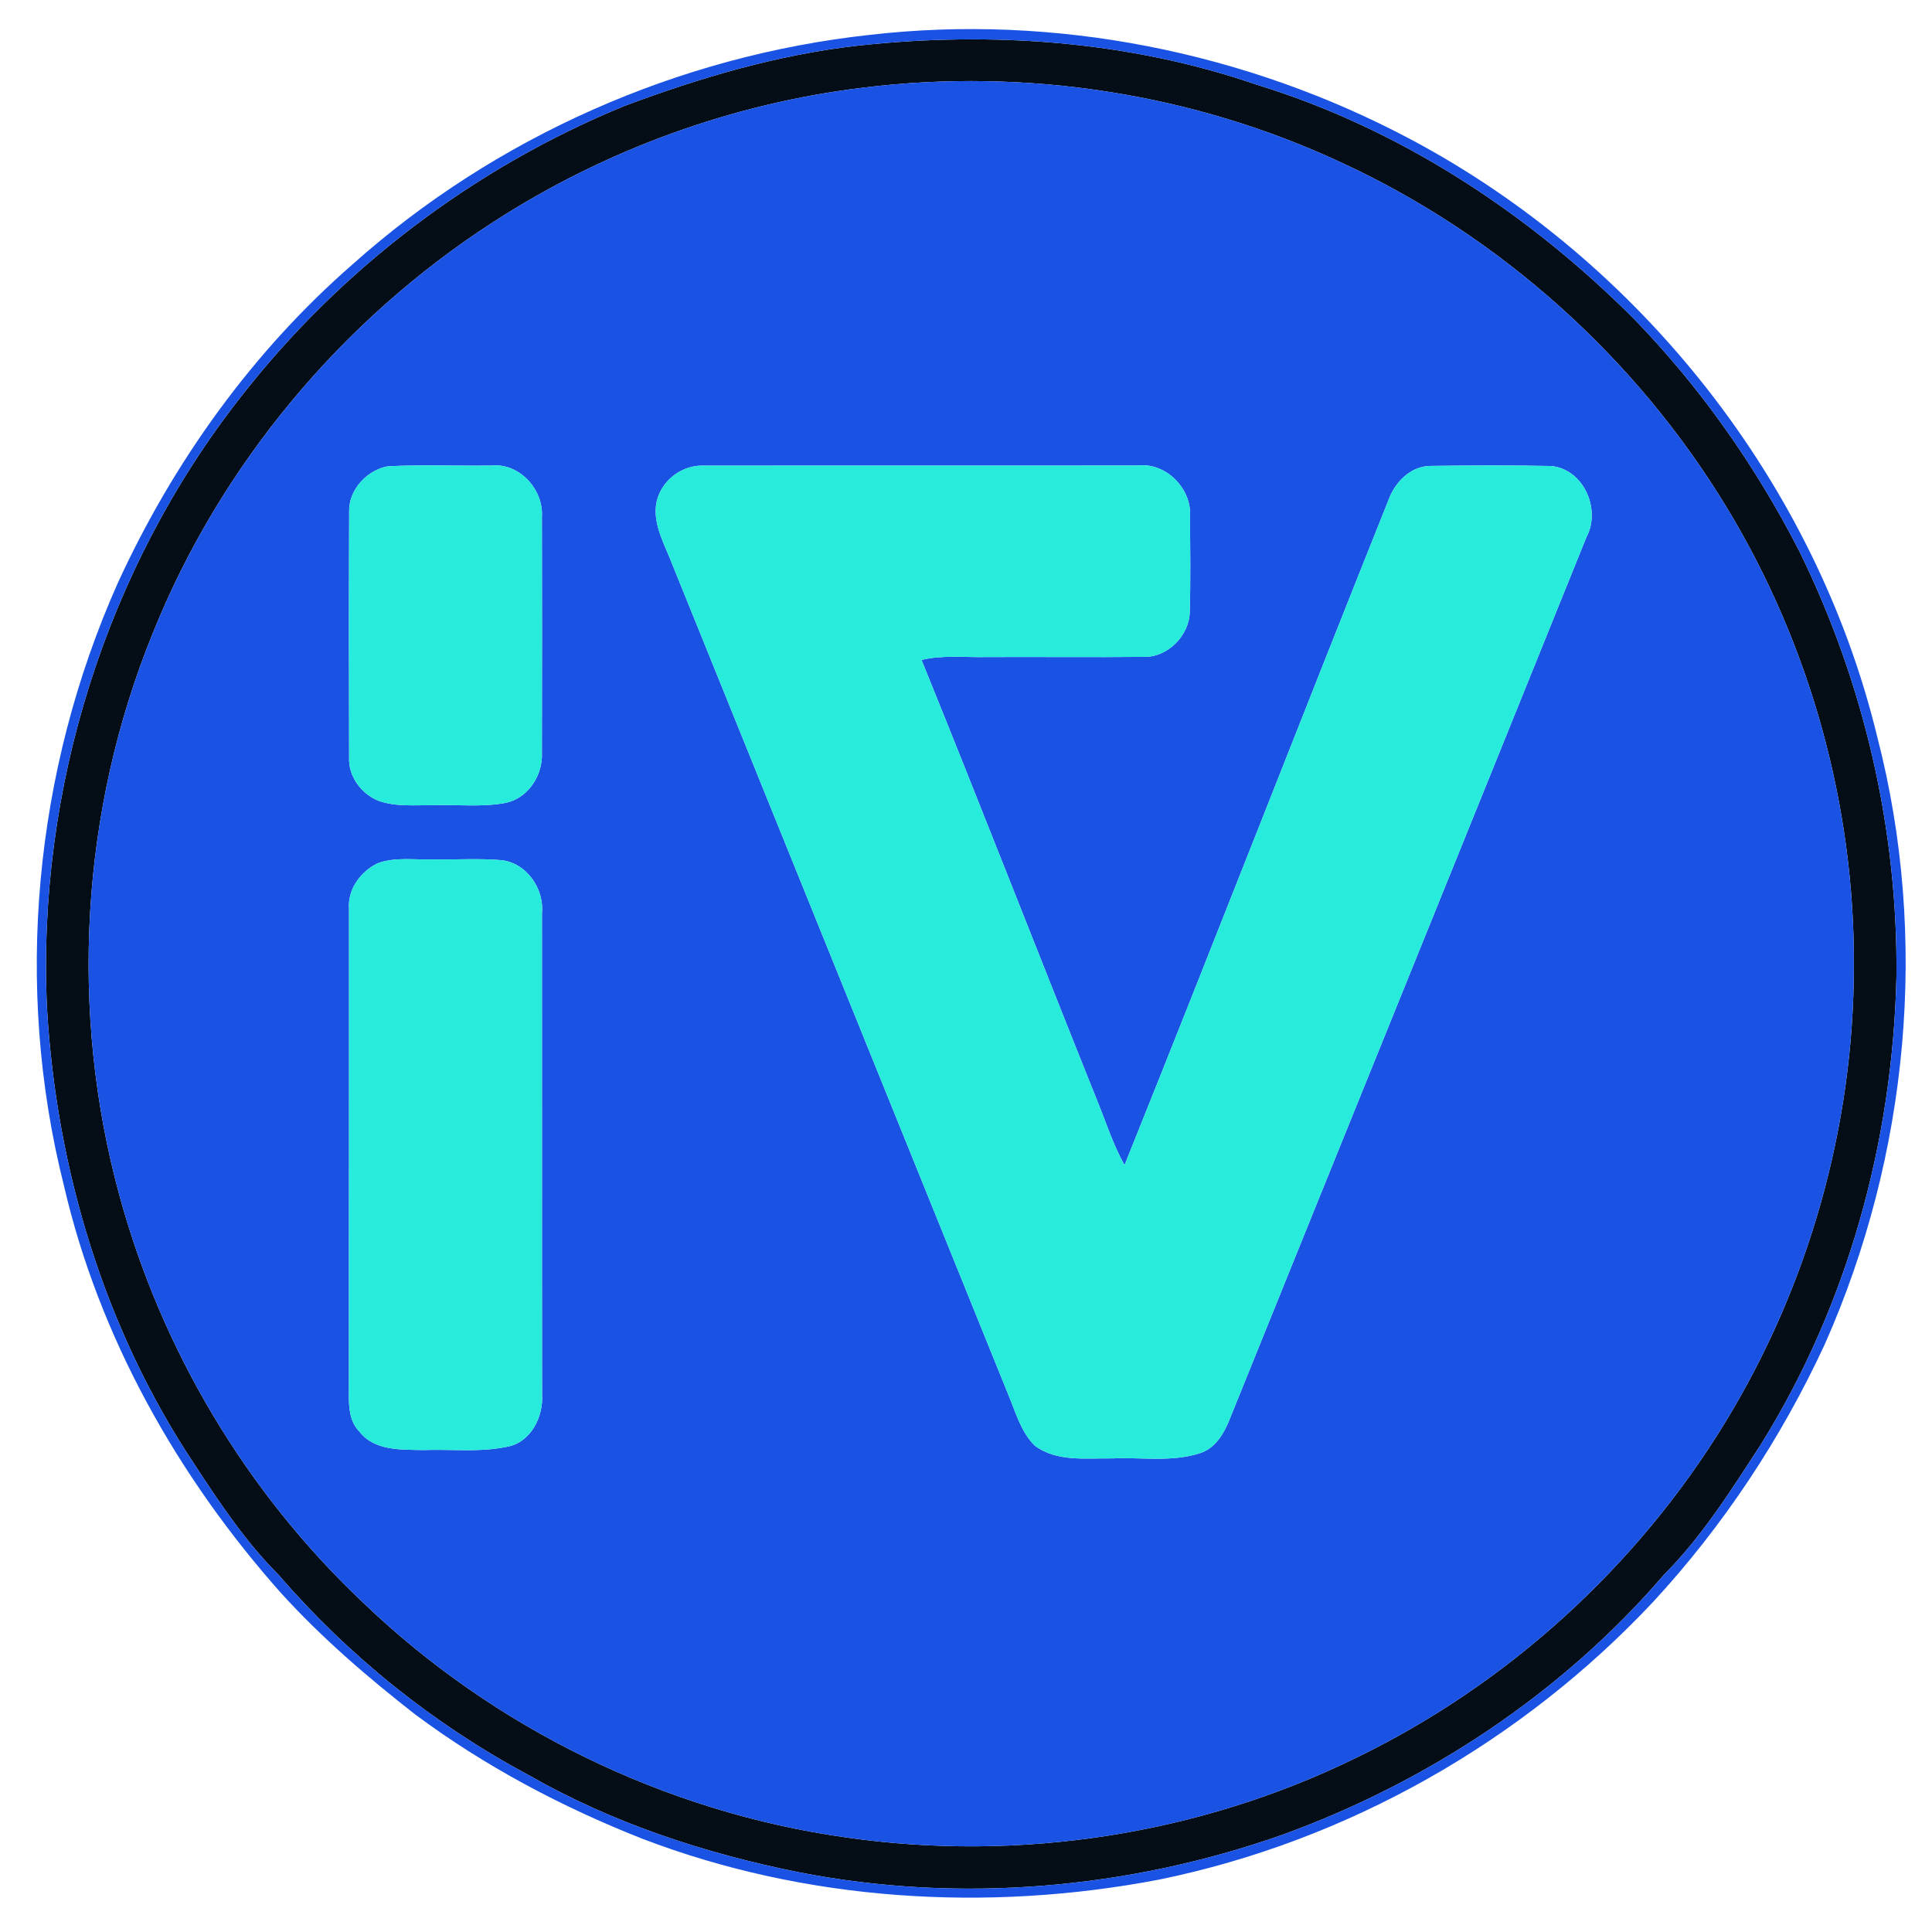 <?xml version="1.0" encoding="UTF-8" ?>
<!DOCTYPE svg PUBLIC "-//W3C//DTD SVG 1.1//EN" "http://www.w3.org/Graphics/SVG/1.1/DTD/svg11.dtd">
<svg width="370pt" height="370pt" viewBox="0 0 370 370" version="1.1" xmlns="http://www.w3.org/2000/svg">
<g id="#050d16ff">
<path fill="#050d16" opacity="1.00" d=" M 164.49 8.72 C 190.03 5.97 216.32 7.82 240.70 16.23 C 268.12 24.63 292.72 40.84 312.90 61.04 C 325.63 74.15 336.24 89.26 344.57 105.51 C 356.97 130.74 363.48 158.87 363.19 187.00 C 362.48 218.56 353.83 250.16 337.00 276.99 C 331.41 285.57 325.91 294.32 318.64 301.61 C 299.21 324.21 273.59 341.21 245.63 351.37 C 216.11 361.78 183.86 364.58 153.10 358.58 C 135.01 354.97 117.25 349.13 101.20 339.93 C 83.08 330.24 66.79 317.16 53.36 301.61 C 47.09 295.34 42.15 287.95 37.32 280.56 C 20.05 254.71 10.79 223.96 9.00 193.04 C 7.06 151.31 20.26 108.97 46.08 76.06 C 65.17 51.55 90.78 32.10 119.54 20.31 C 134.06 14.87 149.03 10.44 164.49 8.72 M 165.52 16.76 C 140.28 19.78 115.81 28.71 94.48 42.51 C 65.39 61.29 42.17 89.11 29.26 121.27 C 15.43 155.23 13.21 193.73 22.91 229.07 C 30.94 258.53 47.14 285.71 69.31 306.70 C 94.49 330.95 127.41 347.03 162.03 351.89 C 195.12 356.66 229.63 351.39 259.67 336.66 C 288.75 322.59 313.59 299.95 330.41 272.38 C 346.38 246.24 355.02 215.68 355.04 185.04 C 355.20 154.29 346.67 123.59 330.75 97.29 C 313.38 68.59 287.34 45.19 256.87 31.13 C 228.56 17.90 196.51 12.98 165.52 16.76 Z" />
</g>
<g id="#1a53e4ff">
<path fill="#1a53e4" opacity="1.00" d=" M 166.45 6.69 C 202.00 2.57 238.66 9.92 270.21 26.71 C 314.21 50.12 347.79 92.62 359.52 141.14 C 369.48 179.57 365.54 221.25 349.46 257.46 C 341.14 275.43 330.09 292.15 316.66 306.71 C 291.51 333.57 258.04 352.60 221.96 359.97 C 189.07 366.26 154.30 364.14 122.93 352.11 C 107.56 346.04 92.83 338.25 79.56 328.37 C 70.43 321.25 61.62 313.67 53.82 305.09 C 34.06 282.86 18.96 256.10 12.23 227.01 C 2.61 188.83 6.55 147.56 22.56 111.65 C 33.16 88.53 48.33 67.34 67.55 50.60 C 94.91 26.16 130.00 10.69 166.45 6.69 M 164.49 8.72 C 149.03 10.44 134.06 14.87 119.54 20.31 C 90.78 32.10 65.17 51.55 46.08 76.06 C 20.26 108.97 7.06 151.31 9.00 193.04 C 10.79 223.96 20.05 254.71 37.32 280.56 C 42.15 287.95 47.09 295.34 53.36 301.61 C 66.79 317.16 83.08 330.24 101.20 339.93 C 117.25 349.13 135.01 354.97 153.10 358.58 C 183.86 364.58 216.11 361.78 245.63 351.37 C 273.59 341.21 299.21 324.21 318.64 301.61 C 325.91 294.32 331.41 285.57 337.00 276.99 C 353.83 250.16 362.48 218.56 363.19 187.00 C 363.48 158.87 356.97 130.74 344.57 105.51 C 336.24 89.26 325.63 74.15 312.90 61.04 C 292.72 40.84 268.12 24.63 240.70 16.23 C 216.32 7.82 190.03 5.97 164.49 8.72 Z" />
<path fill="#1a53e4" opacity="1.00" d=" M 165.52 16.76 C 196.51 12.98 228.56 17.90 256.87 31.13 C 287.34 45.19 313.38 68.59 330.75 97.29 C 346.67 123.59 355.20 154.29 355.04 185.04 C 355.02 215.68 346.38 246.24 330.41 272.38 C 313.59 299.95 288.75 322.59 259.67 336.66 C 229.63 351.39 195.12 356.66 162.03 351.89 C 127.41 347.03 94.49 330.95 69.31 306.70 C 47.14 285.71 30.94 258.53 22.91 229.07 C 13.21 193.73 15.43 155.23 29.26 121.27 C 42.17 89.11 65.39 61.29 94.48 42.51 C 115.81 28.71 140.28 19.78 165.52 16.76 M 74.29 89.30 C 70.27 90.02 66.72 93.83 66.87 98.04 C 66.81 113.69 66.82 129.36 66.86 145.02 C 66.68 148.64 69.16 152.03 72.47 153.35 C 75.82 154.56 79.47 154.16 82.96 154.21 C 87.62 154.04 92.34 154.64 96.94 153.74 C 101.22 152.79 104.01 148.37 103.78 144.11 C 103.82 129.05 103.80 113.99 103.78 98.93 C 104.11 93.72 99.43 88.61 94.09 89.16 C 87.49 89.26 80.88 88.97 74.29 89.30 M 125.76 96.05 C 124.96 99.78 126.81 103.34 128.19 106.69 C 149.81 160.13 171.44 213.56 193.06 266.99 C 194.50 270.38 195.48 274.19 198.16 276.85 C 202.41 280.03 208.04 279.22 213.02 279.30 C 218.54 279.05 224.25 280.03 229.62 278.36 C 232.75 277.46 234.45 274.47 235.56 271.63 C 258.29 215.36 281.13 159.12 303.83 102.84 C 306.66 97.54 303.27 89.86 297.09 89.25 C 289.38 89.09 281.65 89.13 273.94 89.23 C 270.07 89.28 267.09 92.41 265.87 95.87 C 248.92 138.24 232.39 180.79 215.36 223.13 C 213.16 219.22 211.82 214.93 210.13 210.80 C 198.85 182.68 187.87 154.45 176.48 126.38 C 180.61 125.40 184.86 125.92 189.06 125.83 C 199.05 125.78 209.05 125.90 219.04 125.79 C 223.65 125.94 227.86 121.61 227.85 117.05 C 228.03 111.04 227.94 105.01 227.90 99.00 C 228.30 93.69 223.41 88.59 218.04 89.15 C 190.34 89.20 162.64 89.14 134.94 89.18 C 130.73 88.94 126.69 91.93 125.76 96.05 M 72.32 165.33 C 69.10 166.89 66.59 170.25 66.84 173.94 C 66.82 204.97 66.86 235.99 66.82 267.01 C 66.79 269.53 66.95 272.29 68.85 274.18 C 71.68 277.88 76.86 277.61 81.03 277.70 C 86.37 277.51 91.80 278.17 97.06 277.08 C 101.65 276.29 104.12 271.31 103.81 266.99 C 103.77 236.30 103.82 205.61 103.79 174.92 C 104.26 170.21 100.84 165.24 96.00 164.73 C 91.68 164.36 87.34 164.67 83.01 164.58 C 79.46 164.72 75.72 164.07 72.32 165.33 Z" />
</g>
<g id="#28ecdbff">
<path fill="#28ecdb" opacity="1.00" d=" M 74.29 89.30 C 80.88 88.97 87.49 89.26 94.09 89.16 C 99.43 88.61 104.11 93.72 103.78 98.93 C 103.80 113.99 103.82 129.05 103.78 144.11 C 104.01 148.37 101.22 152.79 96.94 153.74 C 92.34 154.64 87.62 154.04 82.96 154.21 C 79.47 154.16 75.82 154.56 72.47 153.35 C 69.16 152.03 66.68 148.64 66.86 145.02 C 66.82 129.36 66.81 113.69 66.87 98.04 C 66.72 93.83 70.27 90.02 74.29 89.30 Z" />
<path fill="#28ecdb" opacity="1.00" d=" M 125.76 96.05 C 126.69 91.93 130.73 88.94 134.94 89.18 C 162.64 89.14 190.34 89.20 218.04 89.15 C 223.41 88.59 228.30 93.69 227.90 99.00 C 227.94 105.01 228.03 111.04 227.85 117.05 C 227.86 121.61 223.65 125.94 219.04 125.79 C 209.05 125.90 199.05 125.78 189.06 125.83 C 184.86 125.92 180.61 125.40 176.48 126.38 C 187.87 154.45 198.85 182.68 210.13 210.80 C 211.82 214.93 213.16 219.22 215.36 223.13 C 232.39 180.79 248.92 138.24 265.87 95.87 C 267.09 92.41 270.07 89.28 273.94 89.23 C 281.65 89.13 289.38 89.09 297.09 89.25 C 303.27 89.86 306.66 97.54 303.83 102.84 C 281.13 159.12 258.29 215.36 235.56 271.63 C 234.45 274.47 232.75 277.46 229.62 278.36 C 224.25 280.03 218.54 279.05 213.02 279.30 C 208.04 279.22 202.41 280.03 198.16 276.85 C 195.48 274.19 194.50 270.38 193.06 266.99 C 171.44 213.56 149.81 160.13 128.19 106.69 C 126.81 103.34 124.96 99.78 125.76 96.05 Z" />
<path fill="#28ecdb" opacity="1.00" d=" M 72.32 165.33 C 75.72 164.07 79.46 164.72 83.01 164.58 C 87.34 164.67 91.68 164.36 96.00 164.73 C 100.84 165.24 104.26 170.21 103.79 174.92 C 103.82 205.61 103.77 236.30 103.81 266.99 C 104.12 271.31 101.65 276.29 97.06 277.08 C 91.80 278.17 86.37 277.51 81.03 277.70 C 76.86 277.61 71.68 277.88 68.85 274.18 C 66.95 272.29 66.79 269.53 66.82 267.01 C 66.86 235.99 66.82 204.97 66.84 173.94 C 66.59 170.25 69.10 166.89 72.32 165.33 Z" />
</g>
</svg>
